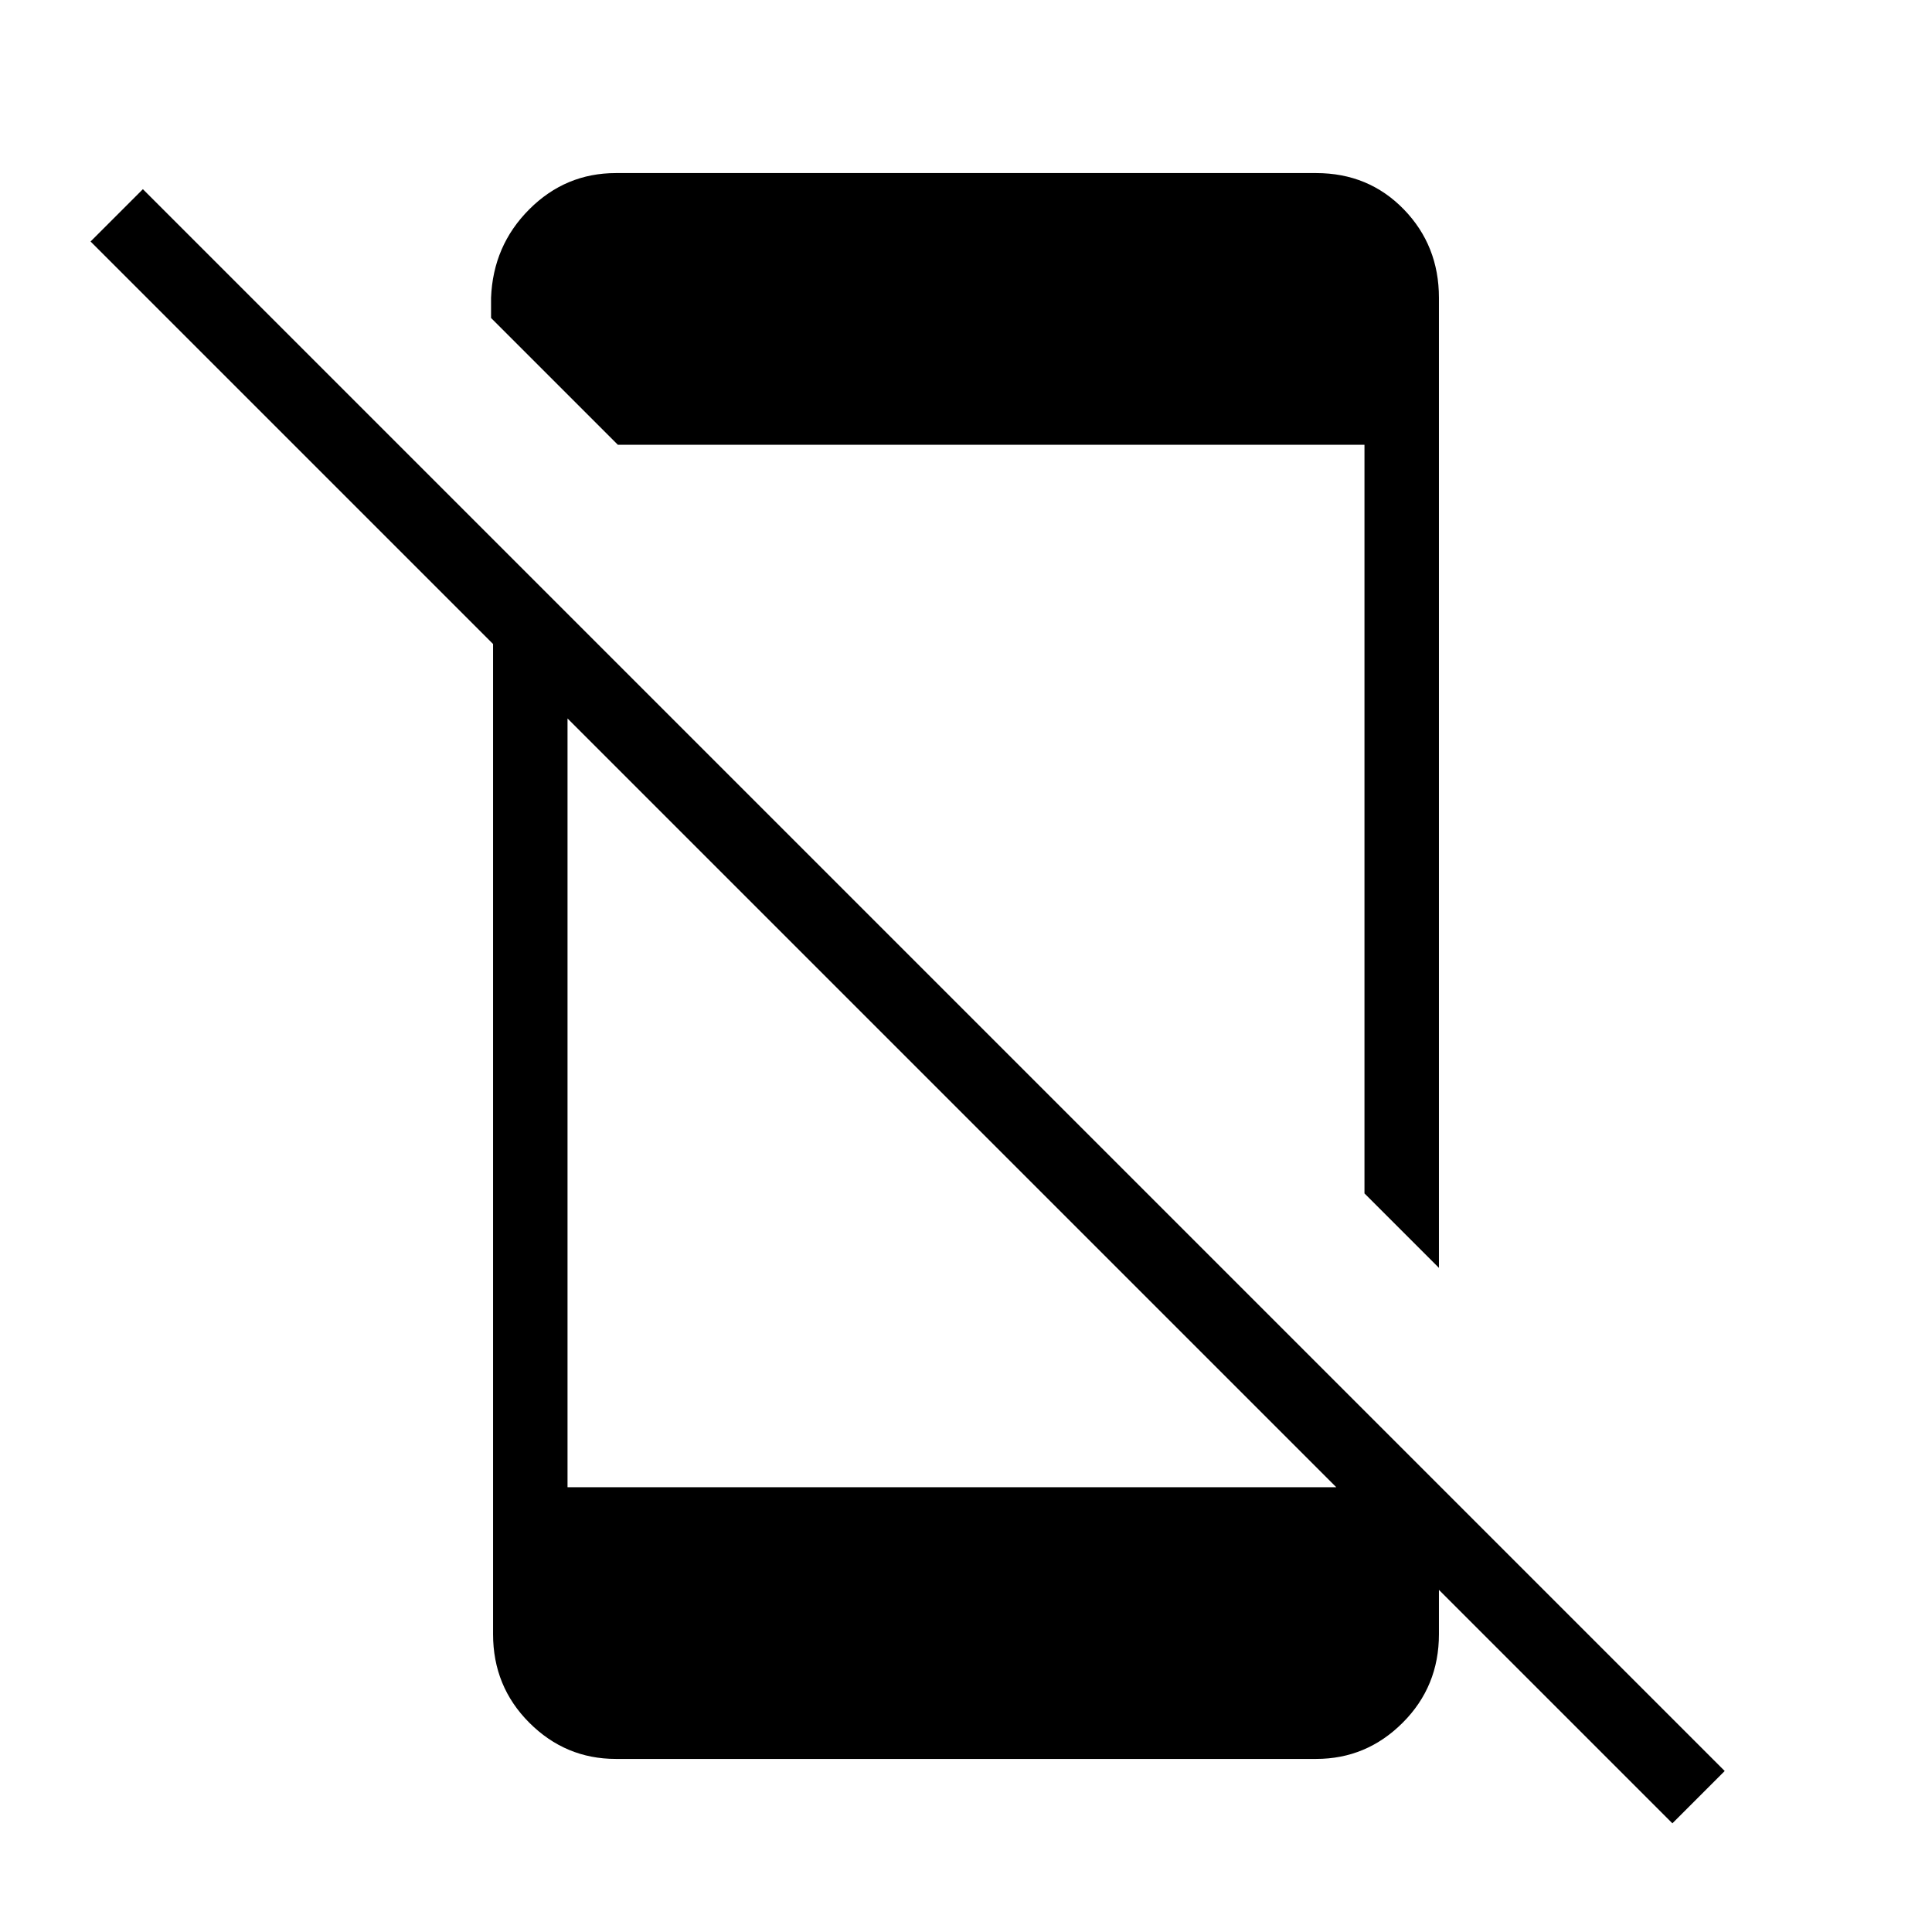 <svg xmlns="http://www.w3.org/2000/svg" height="24" width="24"><path d="M20.775 22.65 1.125 3l.65-.65L21.425 22ZM6.125 7.325l.925.95v10.2h9.85l.975 1.2v.625q0 .65-.45 1.1-.45.45-1.075.45h-8.7q-.625 0-1.075-.45-.45-.45-.45-1.1ZM17.875 3.7v12.05l-.925-.925v-9.3H7.675L6.1 3.95V3.7q.025-.65.475-1.1.45-.45 1.075-.45h8.7q.65 0 1.088.45.437.45.437 1.1Z"/></svg>